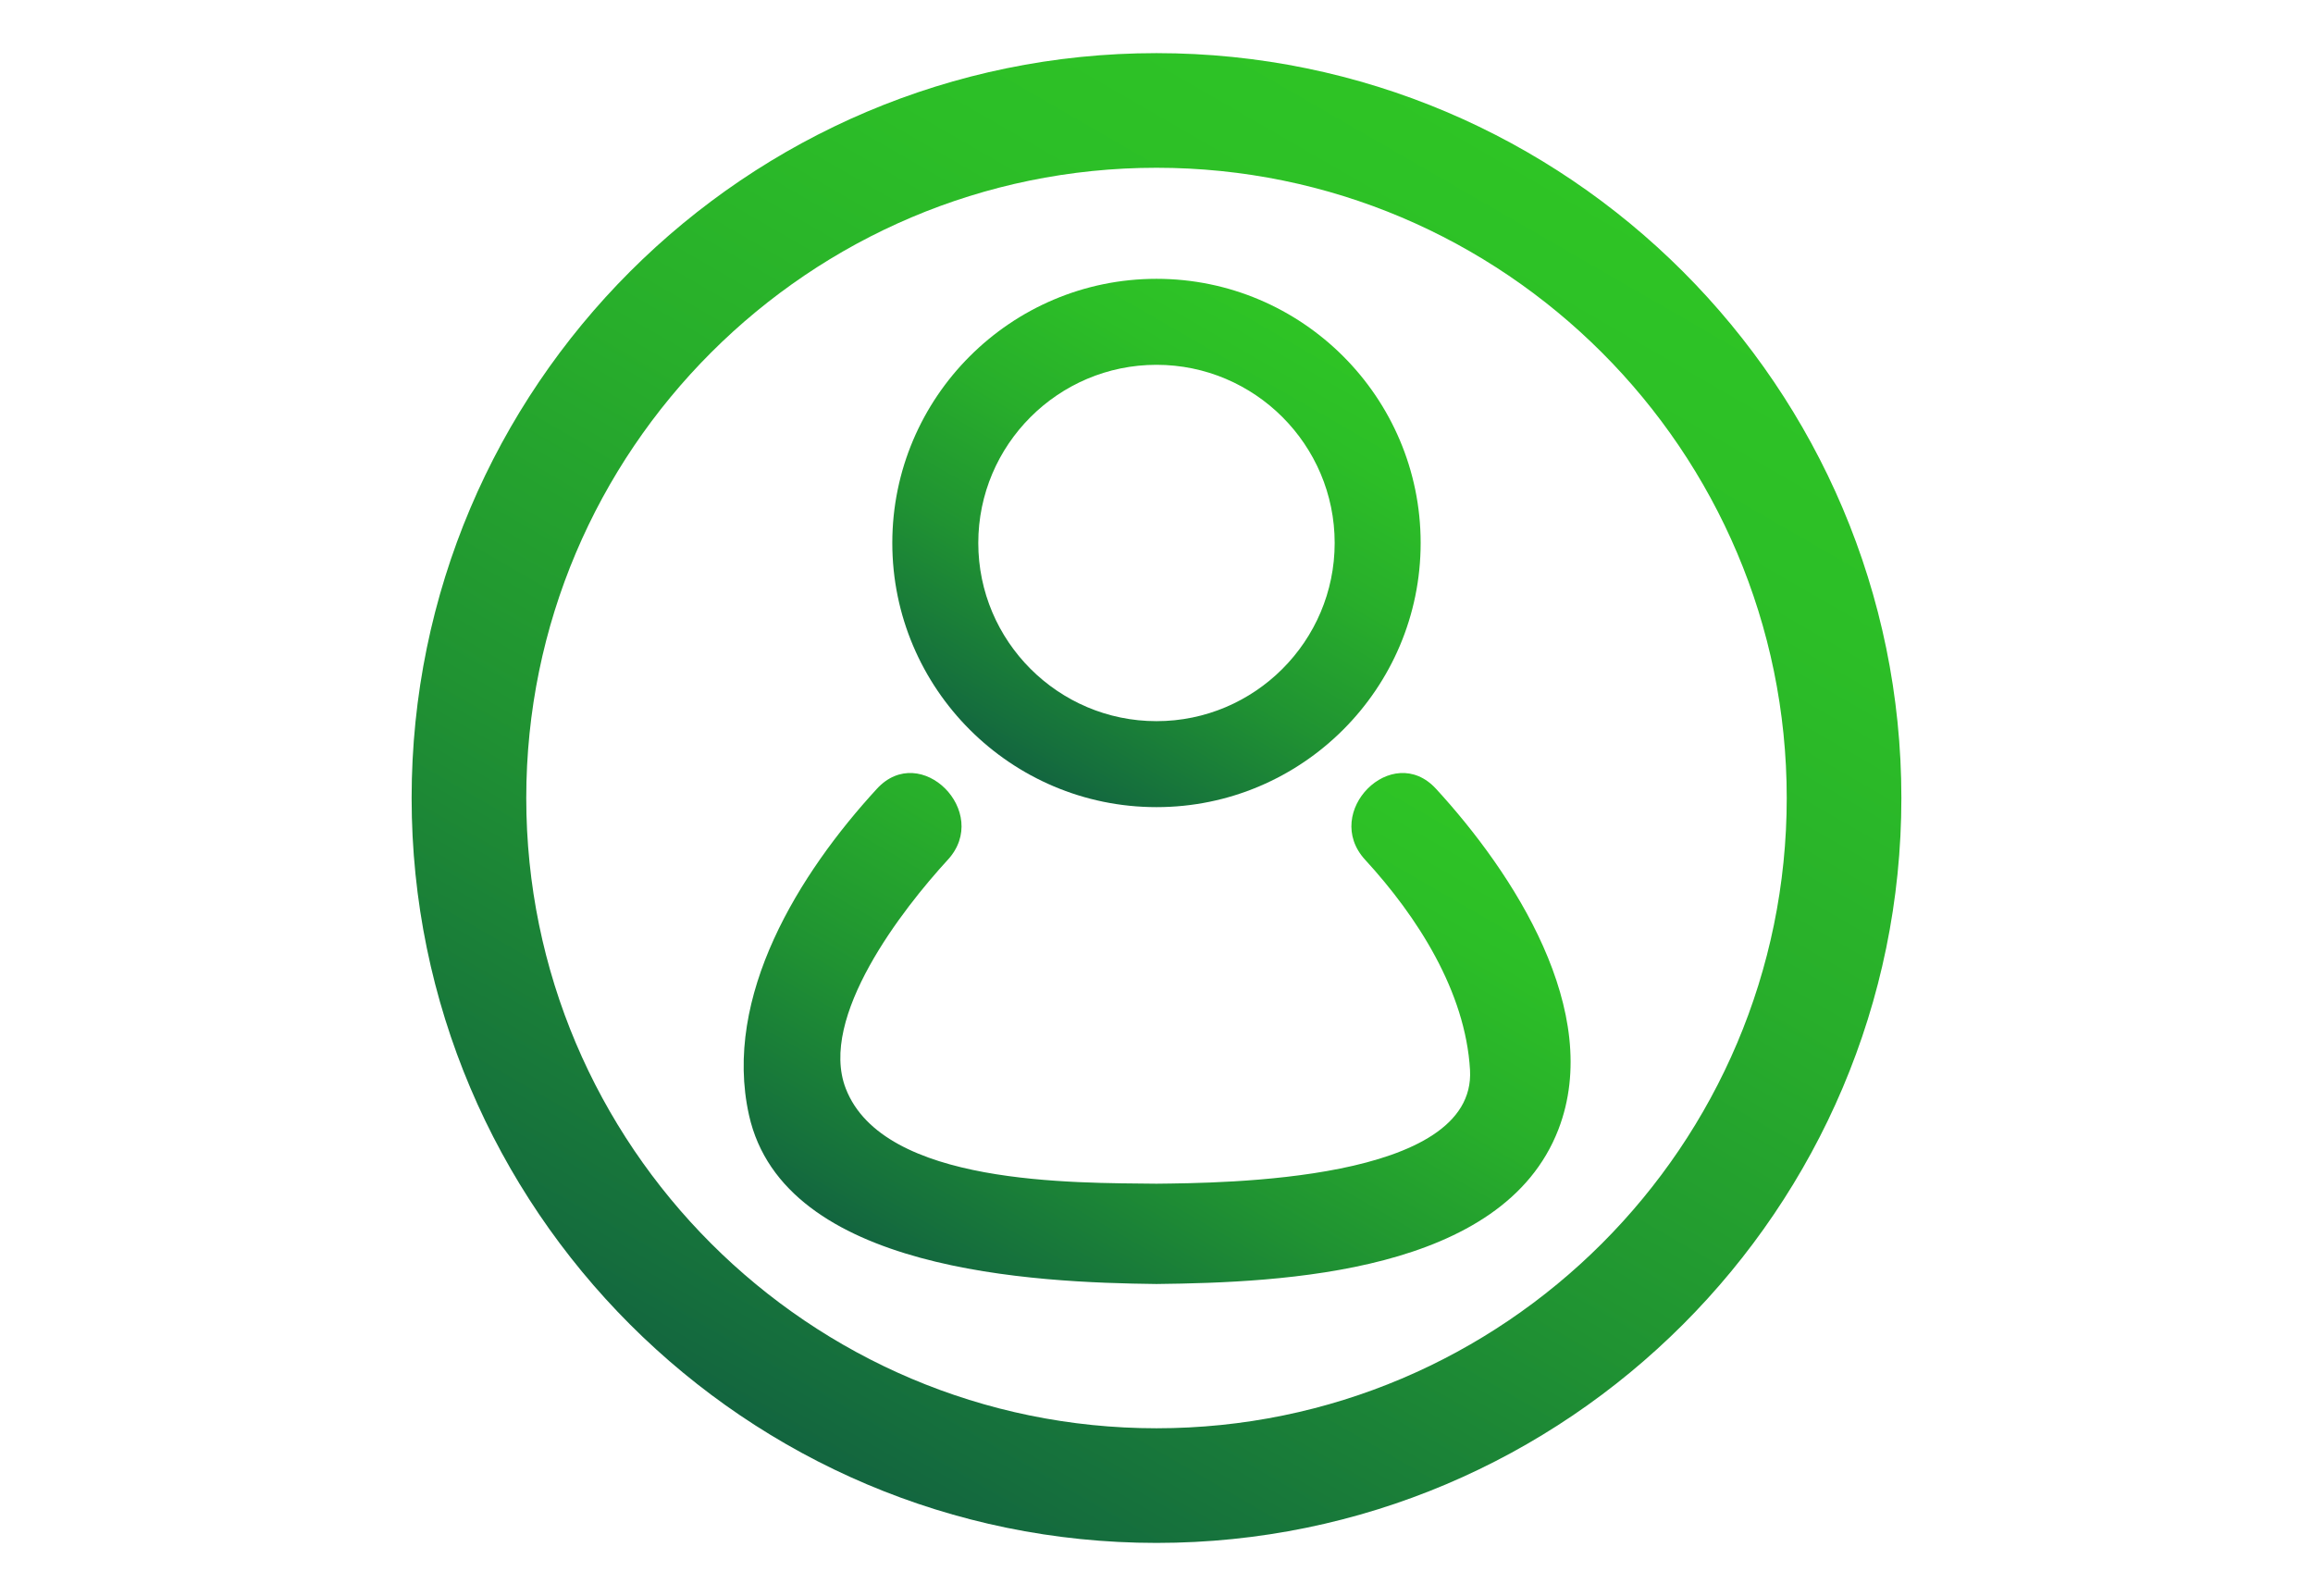 <?xml version="1.0" encoding="utf-8"?>
<!-- Generator: Adobe Illustrator 16.0.0, SVG Export Plug-In . SVG Version: 6.00 Build 0)  -->
<!DOCTYPE svg PUBLIC "-//W3C//DTD SVG 1.1//EN" "http://www.w3.org/Graphics/SVG/1.1/DTD/svg11.dtd">
<svg version="1.1" id="Layer_1" xmlns="http://www.w3.org/2000/svg" xmlns:xlink="http://www.w3.org/1999/xlink" x="0px" y="0px"
	 width="811.574px" height="560px" viewBox="0 0 811.574 560" enable-background="new 0 0 811.574 560" xml:space="preserve">
<g>
	<g>
		<linearGradient id="SVGID_1_" gradientUnits="userSpaceOnUse" x1="470.591" y1="256.522" x2="351.348" y2="463.056">
			<stop  offset="0" style="stop-color:#2EC425"/>
			<stop  offset="0.176" style="stop-color:#2CBE27"/>
			<stop  offset="0.405" style="stop-color:#28AE2B"/>
			<stop  offset="0.664" style="stop-color:#209332"/>
			<stop  offset="0.943" style="stop-color:#156E3D"/>
			<stop  offset="1" style="stop-color:#13653F"/>
		</linearGradient>
		<path fill="url(#SVGID_1_)" d="M503.865,276.767c-15.383-16.743-40.208,8.202-24.877,24.894
			c18.292,19.909,35.223,46.232,36.805,73.78c2.246,39.272-87.018,39.612-110.006,39.885c-28.824-0.341-95.832,0.748-109.036-33.419
			c-9.665-24.979,19.942-62.958,35.818-80.246c15.331-16.691-9.512-41.637-24.894-24.894
			c-27.226,29.624-54.161,72.776-44.871,114.481c12.234,54.994,100.427,58.771,142.982,59.266
			c44.479-0.511,121.525-3.778,141.008-54.195C562.773,354.953,530.937,306.221,503.865,276.767z"/>
		<g>
			<linearGradient id="SVGID_2_" gradientUnits="userSpaceOnUse" x1="452.114" y1="110.262" x2="359.445" y2="270.769">
				<stop  offset="0" style="stop-color:#2EC425"/>
				<stop  offset="0.176" style="stop-color:#2CBE27"/>
				<stop  offset="0.405" style="stop-color:#28AE2B"/>
				<stop  offset="0.664" style="stop-color:#209332"/>
				<stop  offset="0.943" style="stop-color:#156E3D"/>
				<stop  offset="1" style="stop-color:#13653F"/>
			</linearGradient>
			<path fill="url(#SVGID_2_)" d="M405.787,283.199c-51.115,0-92.701-41.569-92.701-92.685c0-51.114,41.586-92.684,92.701-92.684
				c51.098,0,92.684,41.569,92.684,92.684C498.471,241.63,456.885,283.199,405.787,283.199z M405.787,128
				c-34.474,0-62.532,28.041-62.532,62.515c0,34.457,28.059,62.516,62.532,62.516c34.457,0,62.516-28.059,62.516-62.516
				C468.303,156.041,440.244,128,405.787,128z"/>
		</g>
	</g>
	<g>
		<linearGradient id="SVGID_3_" gradientUnits="userSpaceOnUse" x1="536.44" y1="53.703" x2="275.135" y2="506.297">
			<stop  offset="0" style="stop-color:#2EC425"/>
			<stop  offset="0.176" style="stop-color:#2CBE27"/>
			<stop  offset="0.405" style="stop-color:#28AE2B"/>
			<stop  offset="0.664" style="stop-color:#209332"/>
			<stop  offset="0.943" style="stop-color:#156E3D"/>
			<stop  offset="1" style="stop-color:#13653F"/>
		</linearGradient>
		<path fill="url(#SVGID_3_)" d="M405.787,541.359c-144.105,0-261.359-117.254-261.359-261.359S261.682,18.641,405.787,18.641
			S667.146,135.895,667.146,280S549.893,541.359,405.787,541.359z M405.787,58.865c-121.934,0-221.135,99.201-221.135,221.135
			c0,121.951,99.201,221.135,221.135,221.135S626.922,401.951,626.922,280C626.922,158.066,527.721,58.865,405.787,58.865z"/>
	</g>
</g>
</svg>
